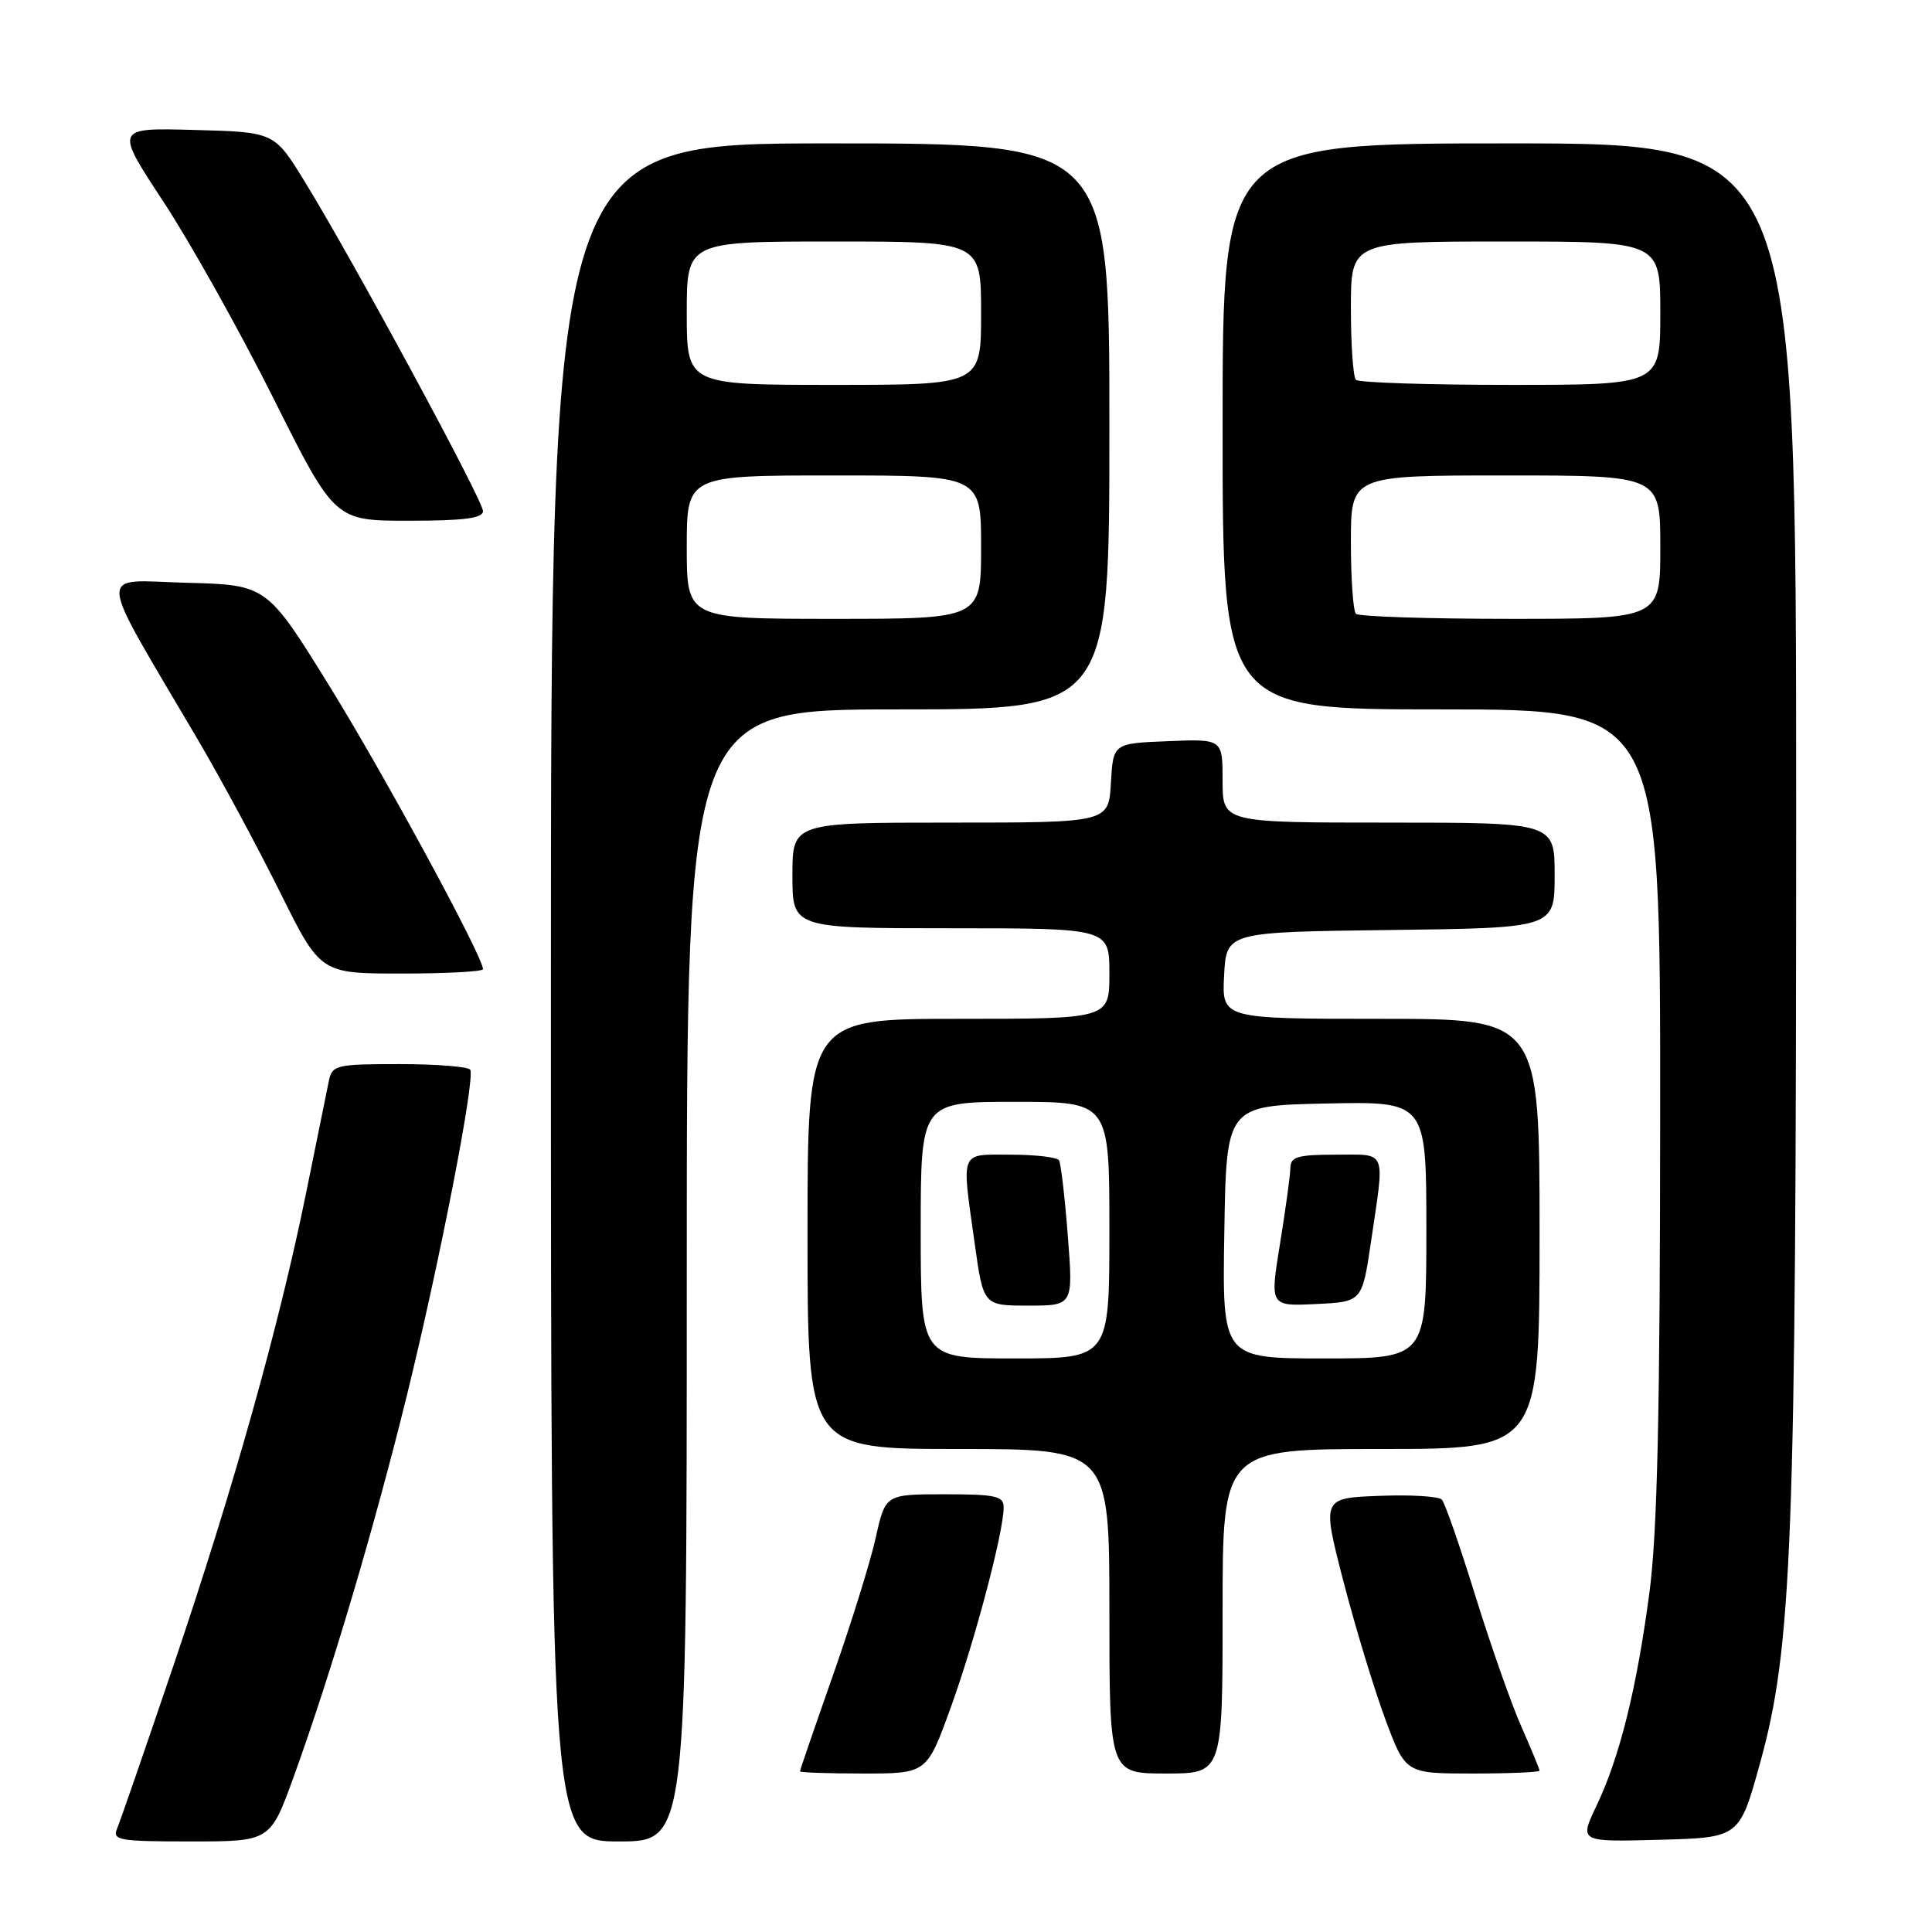 <?xml version="1.0" encoding="UTF-8" standalone="no"?>
<!DOCTYPE svg PUBLIC "-//W3C//DTD SVG 1.1//EN" "http://www.w3.org/Graphics/SVG/1.1/DTD/svg11.dtd" >
<svg xmlns="http://www.w3.org/2000/svg" xmlns:xlink="http://www.w3.org/1999/xlink" version="1.1" viewBox="0 0 256 256">
 <g >
 <path fill="currentColor"
d=" M 38.92 235.42 C 43.87 221.74 49.63 202.30 53.95 184.75 C 58.29 167.10 62.98 142.95 62.31 141.75 C 62.07 141.34 57.87 141.00 52.96 141.00 C 44.51 141.00 44.01 141.12 43.57 143.25 C 43.31 144.49 41.96 151.13 40.57 158.02 C 37.03 175.49 30.99 197.03 23.05 220.50 C 19.32 231.50 15.94 241.29 15.53 242.25 C 14.85 243.85 15.67 244.00 25.30 244.00 C 35.81 244.00 35.81 244.00 38.92 235.42 Z  M 91.00 169.00 C 91.00 94.00 91.00 94.00 119.00 94.00 C 147.00 94.00 147.00 94.00 147.00 56.50 C 147.00 19.00 147.00 19.00 110.00 19.00 C 73.00 19.00 73.00 19.00 73.00 131.50 C 73.00 244.00 73.00 244.00 82.00 244.00 C 91.00 244.00 91.00 244.00 91.00 169.00 Z  M 233.20 233.68 C 237.48 218.24 237.99 204.75 238.00 107.75 C 238.00 19.00 238.00 19.00 200.00 19.00 C 162.00 19.00 162.00 19.00 162.00 56.50 C 162.00 94.00 162.00 94.00 191.00 94.00 C 220.00 94.00 220.00 94.00 219.98 147.25 C 219.97 187.27 219.61 203.13 218.55 211.08 C 216.86 223.82 214.61 232.86 211.54 239.28 C 209.26 244.07 209.26 244.07 219.87 243.78 C 230.48 243.50 230.48 243.50 233.20 233.68 Z  M 125.98 226.25 C 129.16 217.48 132.98 203.03 132.99 199.75 C 133.00 198.23 131.96 198.00 125.16 198.00 C 117.32 198.00 117.32 198.00 116.04 203.75 C 115.34 206.91 112.79 215.11 110.38 221.96 C 107.97 228.82 106.00 234.55 106.00 234.71 C 106.00 234.87 109.78 235.00 114.41 235.00 C 122.81 235.00 122.81 235.00 125.98 226.25 Z  M 162.00 213.50 C 162.00 192.00 162.00 192.00 183.00 192.00 C 204.00 192.00 204.00 192.00 204.00 163.50 C 204.00 135.00 204.00 135.00 182.95 135.00 C 161.90 135.00 161.90 135.00 162.20 129.25 C 162.50 123.50 162.50 123.50 184.25 123.23 C 206.00 122.96 206.00 122.96 206.00 115.98 C 206.00 109.00 206.00 109.00 184.00 109.00 C 162.00 109.00 162.00 109.00 162.00 103.46 C 162.00 97.91 162.00 97.91 154.75 98.21 C 147.50 98.50 147.50 98.50 147.20 103.75 C 146.90 109.00 146.90 109.00 125.95 109.00 C 105.00 109.00 105.00 109.00 105.00 116.00 C 105.00 123.00 105.00 123.00 126.00 123.00 C 147.00 123.00 147.00 123.00 147.00 129.00 C 147.00 135.00 147.00 135.00 127.00 135.00 C 107.00 135.00 107.00 135.00 107.00 163.50 C 107.00 192.00 107.00 192.00 127.00 192.00 C 147.00 192.00 147.00 192.00 147.00 213.50 C 147.00 235.00 147.00 235.00 154.50 235.00 C 162.00 235.00 162.00 235.00 162.00 213.50 Z  M 204.00 234.62 C 204.00 234.42 202.91 231.79 201.59 228.79 C 200.26 225.79 197.51 217.97 195.48 211.42 C 193.45 204.86 191.46 199.14 191.05 198.71 C 190.64 198.27 186.90 198.04 182.74 198.21 C 175.16 198.50 175.16 198.50 178.00 209.50 C 179.57 215.55 182.06 223.76 183.54 227.75 C 186.23 235.00 186.23 235.00 195.12 235.00 C 200.00 235.00 204.00 234.83 204.00 234.62 Z  M 64.00 128.42 C 64.00 126.77 50.98 102.76 43.71 91.00 C 35.36 77.50 35.36 77.50 24.71 77.22 C 12.70 76.90 12.55 74.76 26.21 98.00 C 29.28 103.22 34.19 112.34 37.12 118.25 C 42.46 129.00 42.46 129.00 53.23 129.00 C 59.15 129.00 64.00 128.74 64.00 128.42 Z  M 64.00 67.72 C 64.00 66.30 46.66 34.26 40.34 24.00 C 36.34 17.50 36.34 17.50 25.77 17.22 C 15.21 16.93 15.21 16.93 21.65 26.72 C 25.19 32.10 31.74 43.81 36.22 52.75 C 44.35 69.00 44.35 69.00 54.17 69.00 C 61.50 69.00 64.00 68.67 64.00 67.72 Z  M 91.00 72.50 C 91.00 63.00 91.00 63.00 110.50 63.00 C 130.00 63.00 130.00 63.00 130.00 72.50 C 130.00 82.00 130.00 82.00 110.50 82.00 C 91.00 82.00 91.00 82.00 91.00 72.50 Z  M 91.00 41.50 C 91.00 32.00 91.00 32.00 110.50 32.00 C 130.00 32.00 130.00 32.00 130.00 41.50 C 130.00 51.00 130.00 51.00 110.50 51.00 C 91.00 51.00 91.00 51.00 91.00 41.50 Z  M 179.67 81.33 C 179.30 80.97 179.00 76.69 179.00 71.83 C 179.00 63.00 179.00 63.00 199.50 63.00 C 220.00 63.00 220.00 63.00 220.00 72.50 C 220.00 82.00 220.00 82.00 200.17 82.00 C 189.26 82.00 180.03 81.70 179.67 81.33 Z  M 179.67 50.33 C 179.30 49.97 179.00 45.69 179.00 40.83 C 179.00 32.00 179.00 32.00 199.50 32.00 C 220.00 32.00 220.00 32.00 220.00 41.50 C 220.00 51.00 220.00 51.00 200.17 51.00 C 189.26 51.00 180.03 50.70 179.67 50.33 Z  M 122.00 163.00 C 122.00 146.00 122.00 146.00 134.50 146.00 C 147.00 146.00 147.00 146.00 147.00 163.00 C 147.00 180.00 147.00 180.00 134.50 180.00 C 122.00 180.00 122.00 180.00 122.00 163.00 Z  M 141.49 163.75 C 141.10 158.66 140.57 154.16 140.33 153.75 C 140.08 153.34 137.21 153.00 133.94 153.00 C 127.09 153.00 127.40 152.24 129.15 164.75 C 130.30 173.00 130.30 173.00 136.26 173.00 C 142.21 173.00 142.21 173.00 141.49 163.75 Z  M 162.23 163.25 C 162.50 146.50 162.50 146.50 175.75 146.22 C 189.00 145.94 189.00 145.94 189.00 162.97 C 189.00 180.00 189.00 180.00 175.48 180.00 C 161.95 180.00 161.95 180.00 162.23 163.25 Z  M 181.67 164.50 C 183.50 152.10 183.87 153.00 177.00 153.00 C 171.96 153.00 171.00 153.28 170.98 154.75 C 170.97 155.71 170.35 160.23 169.61 164.79 C 168.26 173.09 168.26 173.09 174.38 172.79 C 180.49 172.50 180.49 172.50 181.67 164.50 Z "/>
</g>
</svg>